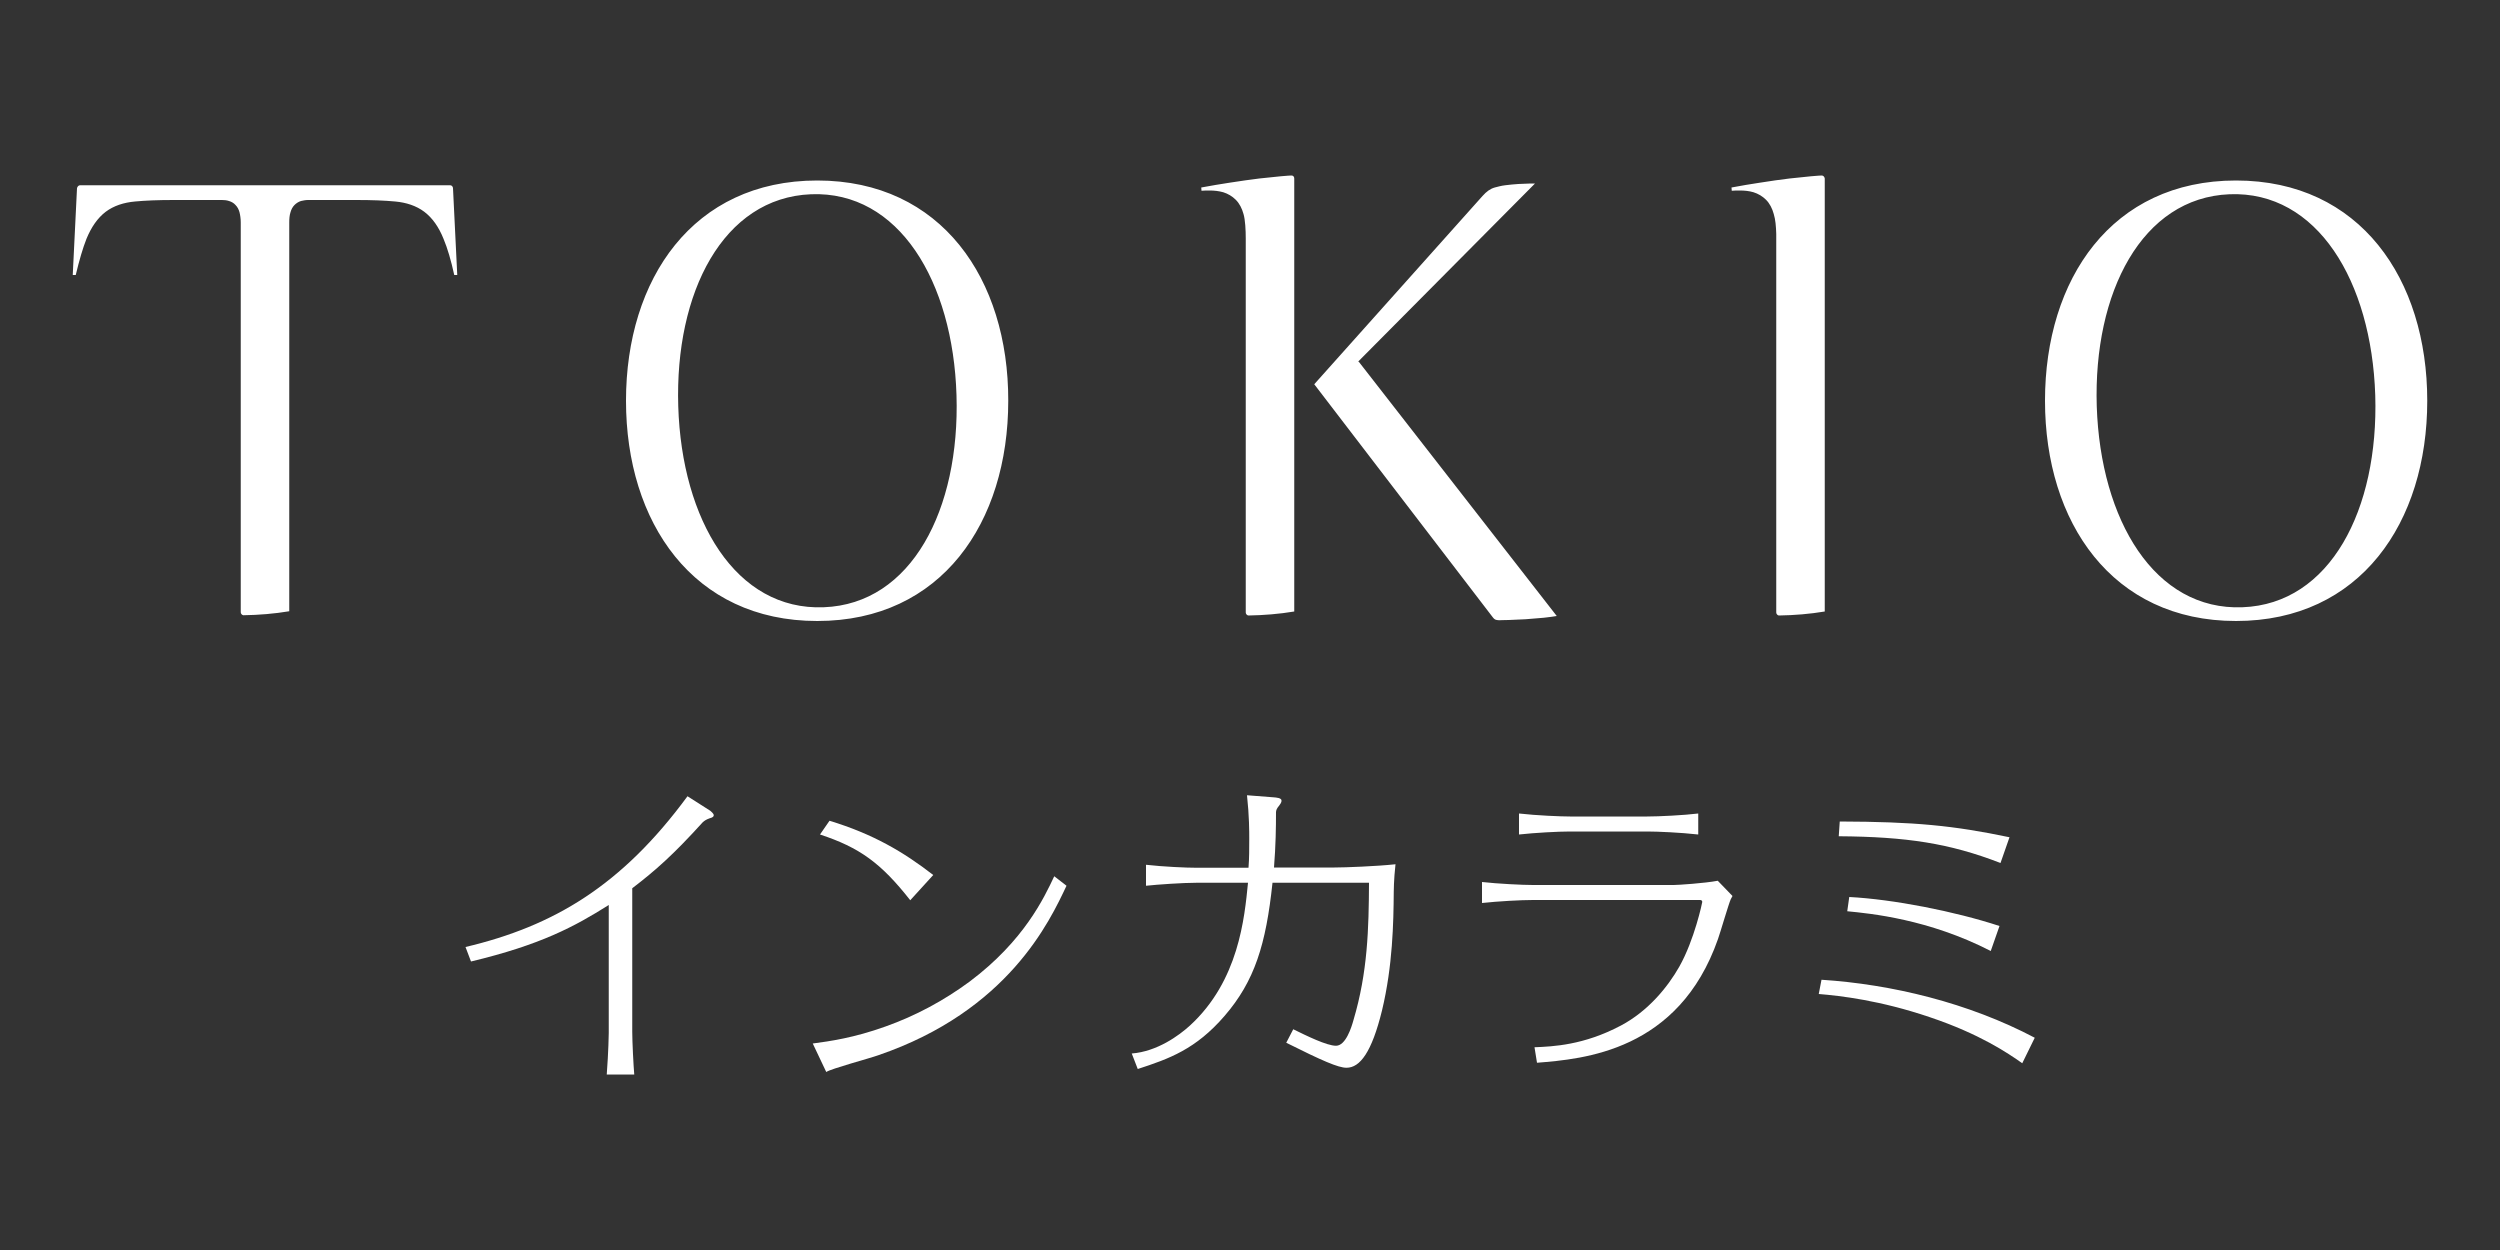 <?xml version="1.0" encoding="utf-8"?>
<!-- Generator: Adobe Illustrator 26.3.1, SVG Export Plug-In . SVG Version: 6.00 Build 0)  -->
<svg version="1.1" id="Layer_1" xmlns="http://www.w3.org/2000/svg" xmlns:xlink="http://www.w3.org/1999/xlink" x="0px" y="0px"
	 viewBox="0 0 1000 500" style="enable-background:new 0 0 1000 500;" xml:space="preserve">
<rect x="0" y="0" width="1000" height="500" fill="#333333" stroke="none"/>
<style type="text/css">
	.st0{fill:#FFFFFF;}
</style>
<g>
	<path class="st0" d="M180.1,74.1H32c-0.6,0-1.1,0.6-1.2,1.2L29.1,110h1.2c1.4-5.9,2.8-10.7,4.3-14.5c1.9-4.6,4.4-8.3,7.7-10.8
		c3.2-2.4,7.2-3.7,11.7-4.1c4.1-0.4,9.3-0.6,15.4-0.6h19.4c1,0,1.9,0.1,2.8,0.4c1,0.3,1.9,0.8,2.6,1.6c0.8,0.8,1.3,1.8,1.6,2.9
		c0.3,1.2,0.5,2.6,0.5,4.1v155.9c0,0.6,0.5,1.1,1,1.2c6.3-0.1,12.4-0.6,18.4-1.6V92.7V89c0-1.5,0.1-2.9,0.5-4.1
		c0.3-1.1,0.8-2.1,1.6-2.9c0.7-0.7,1.6-1.3,2.6-1.6c0.9-0.2,1.8-0.4,2.8-0.4h19.4c6.2,0,11.3,0.2,15.5,0.6c4.4,0.4,8.4,1.7,11.6,4.1
		c3.3,2.5,5.8,6.1,7.7,10.8c1.6,3.8,3,8.6,4.3,14.5h1.2l-1.7-34.7C181.2,74.7,180.7,74.1,180.1,74.1 M516.6,70.2
		c-0.4,0-2,0.1-4.2,0.3c-2.3,0.2-5.2,0.5-8.7,0.9c-3.4,0.4-7.4,1-12,1.7c-3.5,0.5-7.3,1.2-11.2,1.9l0.1,1.3c1.1-0.1,2.1-0.1,3.2-0.1
		c1.9,0,3.7,0.2,5.5,0.7c1.9,0.6,3.6,1.6,5,3c1.5,1.5,2.5,3.5,3.1,5.7c0.7,2.3,0.9,6.6,0.9,9.7V245c0,0.6,0.5,1.1,1,1.2
		c6.2-0.1,12.4-0.6,18.4-1.6V71.4C517.7,70.7,517.3,70.2,516.6,70.2 M543.3,144.6L614,73.4c-0.5,0-1.1,0-1.7,0
		c-1.5,0.1-3.2,0.1-5,0.2c-1.7,0.1-3.5,0.3-5.2,0.5s-3,0.6-4.2,0.9c-1.8,0.5-3.3,1.6-4.9,3.4l-67.3,75.3l71.4,93.2
		c0.7,0.9,1,1.1,2.5,1.2c0.6,0,1.9-0.1,3.9-0.1c2-0.1,4.2-0.2,6.7-0.3c2.4-0.2,4.9-0.4,7.3-0.6c2.1-0.2,3.9-0.5,5.2-0.7l-79.1-101.6
		L543.3,144.6z M728.7,70.2c-0.4,0-2,0.1-4.2,0.3c-2.3,0.2-5.2,0.5-8.7,0.9s-7.5,1-12,1.7c-3.6,0.5-7.3,1.2-11.2,1.9l0.1,1.3
		c1.1-0.1,2.1-0.1,3.2-0.1c2,0,3.8,0.2,5.5,0.7c1.9,0.6,3.6,1.6,5,3c1.5,1.5,2.5,3.5,3.1,5.7c0.7,2.3,0.9,4.9,1,8V245
		c0,0.6,0.5,1.1,1,1.2c6.3-0.1,12.4-0.6,18.4-1.6V71.4C729.8,70.7,729.3,70.2,728.7,70.2 M326.9,72.2c-49.7,0-76.5,39.4-76.5,88.1
		c0,48.6,26.8,88.1,76.5,88.1s76.4-39.4,76.4-88.1C403.4,111.7,376.6,72.2,326.9,72.2 M329.5,242.9c-35.1,1.4-56.8-34.8-58.2-80.4
		c-1.4-45.6,18-83.4,53.1-84.8s56.8,34.8,58.2,80.4C384,203.8,364.6,241.6,329.5,242.9 M894.4,72.2c-49.7,0-76.4,39.4-76.4,88.1
		c0,48.6,26.8,88.1,76.4,88.1c49.7,0,76.5-39.4,76.5-88.1C970.9,111.7,944.1,72.2,894.4,72.2 M897,242.9
		c-35.1,1.4-56.8-34.8-58.3-80.4c-1.4-45.6,18.1-83.4,53.1-84.8c35.1-1.4,56.8,34.8,58.3,80.4C951.5,203.8,932.1,241.6,897,242.9"/>
	<g>
		<path class="st0" d="M242.7,429.8c0.7-9.3,0.8-16.3,0.8-16.6V362c-13.8,8.7-27.2,15.9-55.1,22.6l-2.2-5.8
			c35.5-8.4,62.6-24.7,88.8-60.3l9.1,5.8c0.3,0.3,1.4,1.1,1.4,1.8c0,0.5-0.4,0.9-1.6,1.2c-1.4,0.5-2,0.9-2.8,1.6
			c-11.8,13-18.8,19.2-28.2,26.4v57.4c0,4.1,0.5,13.7,0.8,17.1L242.7,429.8L242.7,429.8z"/>
		<path class="st0" d="M325.1,417.4c6.7-0.9,16.3-2.2,29.1-6.8c12.1-4.3,23.4-10.4,33.7-18c21.7-16.3,29.7-33.4,33.8-42.1l4.9,3.8
			c-6.7,14.2-23.3,50-75.3,67.8c-3.3,1.2-19,5.4-20.8,6.7L325.1,417.4z M364.1,360.1c-11.7-14.9-20.3-21.1-36.1-26.3l3.8-5.5
			c17.4,5.3,29.5,12.4,41.5,21.7L364.1,360.1z"/>
		<path class="st0" d="M458.3,345.9c7.1,0.8,16.2,1.2,20.3,1.2h20.8c0.3-3.7,0.3-7.8,0.3-11.5c0-3,0-9.2-0.9-17.5l10.3,0.8
			c1.6,0.1,3.5,0.3,3.5,1.3c0,0.4,0,0.8-0.9,2c-1,1.2-1.2,1.7-1.3,2.6c0,6.2-0.1,13.3-0.8,22.2h24.2c4.2,0,17.1-0.5,24.4-1.3
			c-0.7,6.2-0.7,11.1-0.7,11.1c-0.1,12.2-0.4,29.5-4.7,47.4c-4.1,16.7-8.8,22.9-14.2,22.9c-3.3,0-9.7-2.8-24.1-10l2.8-5.4
			c5.3,2.6,13.4,6.6,17.1,6.6c3.9,0,6.2-7.4,7-10.3c5.7-19.2,6.1-36.6,6.2-54.9H509c-2.6,24.6-7.1,39.3-19.2,53.3
			c-11.5,13.3-22.1,17.1-34.7,21.2l-2.4-6.2c10.1-0.8,18.8-7.1,23.3-11.2c19.5-17.9,21.8-43,23.2-57.1h-20.5
			c-5.5,0-15.7,0.7-20.3,1.2v-8.4H458.3z"/>
		<path class="st0" d="M613.8,418.9c7.4-0.3,19.7-0.8,34.6-8.7c10.9-5.8,18.7-15.4,23.3-23.5c6.1-10.8,9.2-25.7,9.2-25.9
			c0-0.8-0.7-0.8-1-0.8h-66.7c-4.9,0-14,0.5-20.4,1.2v-8.4c6.2,0.7,16.2,1.2,20.4,1.2h56.3c1.6,0,12.4-0.7,17.6-1.7l5.9,6.1
			c-0.3,0.5-0.4,0.8-0.7,1.3c-0.8,1.7-4.2,13.4-5.1,15.9c-15.7,44.9-53.8,48-72.4,49.5L613.8,418.9z M607.6,325.4
			c7,0.8,16.8,1.2,20.4,1.2h30.9c4.6,0,14.7-0.5,20.4-1.2v8.4c-7.1-0.8-16.3-1.2-20.4-1.2H628c-4.7,0-14.1,0.5-20.4,1.2V325.4z"/>
		<path class="st0" d="M808.9,425.3c-5.8-4.1-17-11.7-36.9-18.4c-20-6.8-36-8.6-44.5-9.3l1.1-5.7c28,1.8,58.8,9.2,85.3,23.2
			L808.9,425.3z M800.2,345.2c-20.4-7.9-37.6-10.5-64.7-10.7l0.4-5.9c30.1,0.1,45.4,1.6,67.9,6.3L800.2,345.2z M796.3,380.4
			c-24.9-12.8-48.2-15-57.4-15.9l0.8-5.7c17.5,0.9,42.1,5.7,60.1,11.6L796.3,380.4z"/>
	</g>
</g>
</svg>
